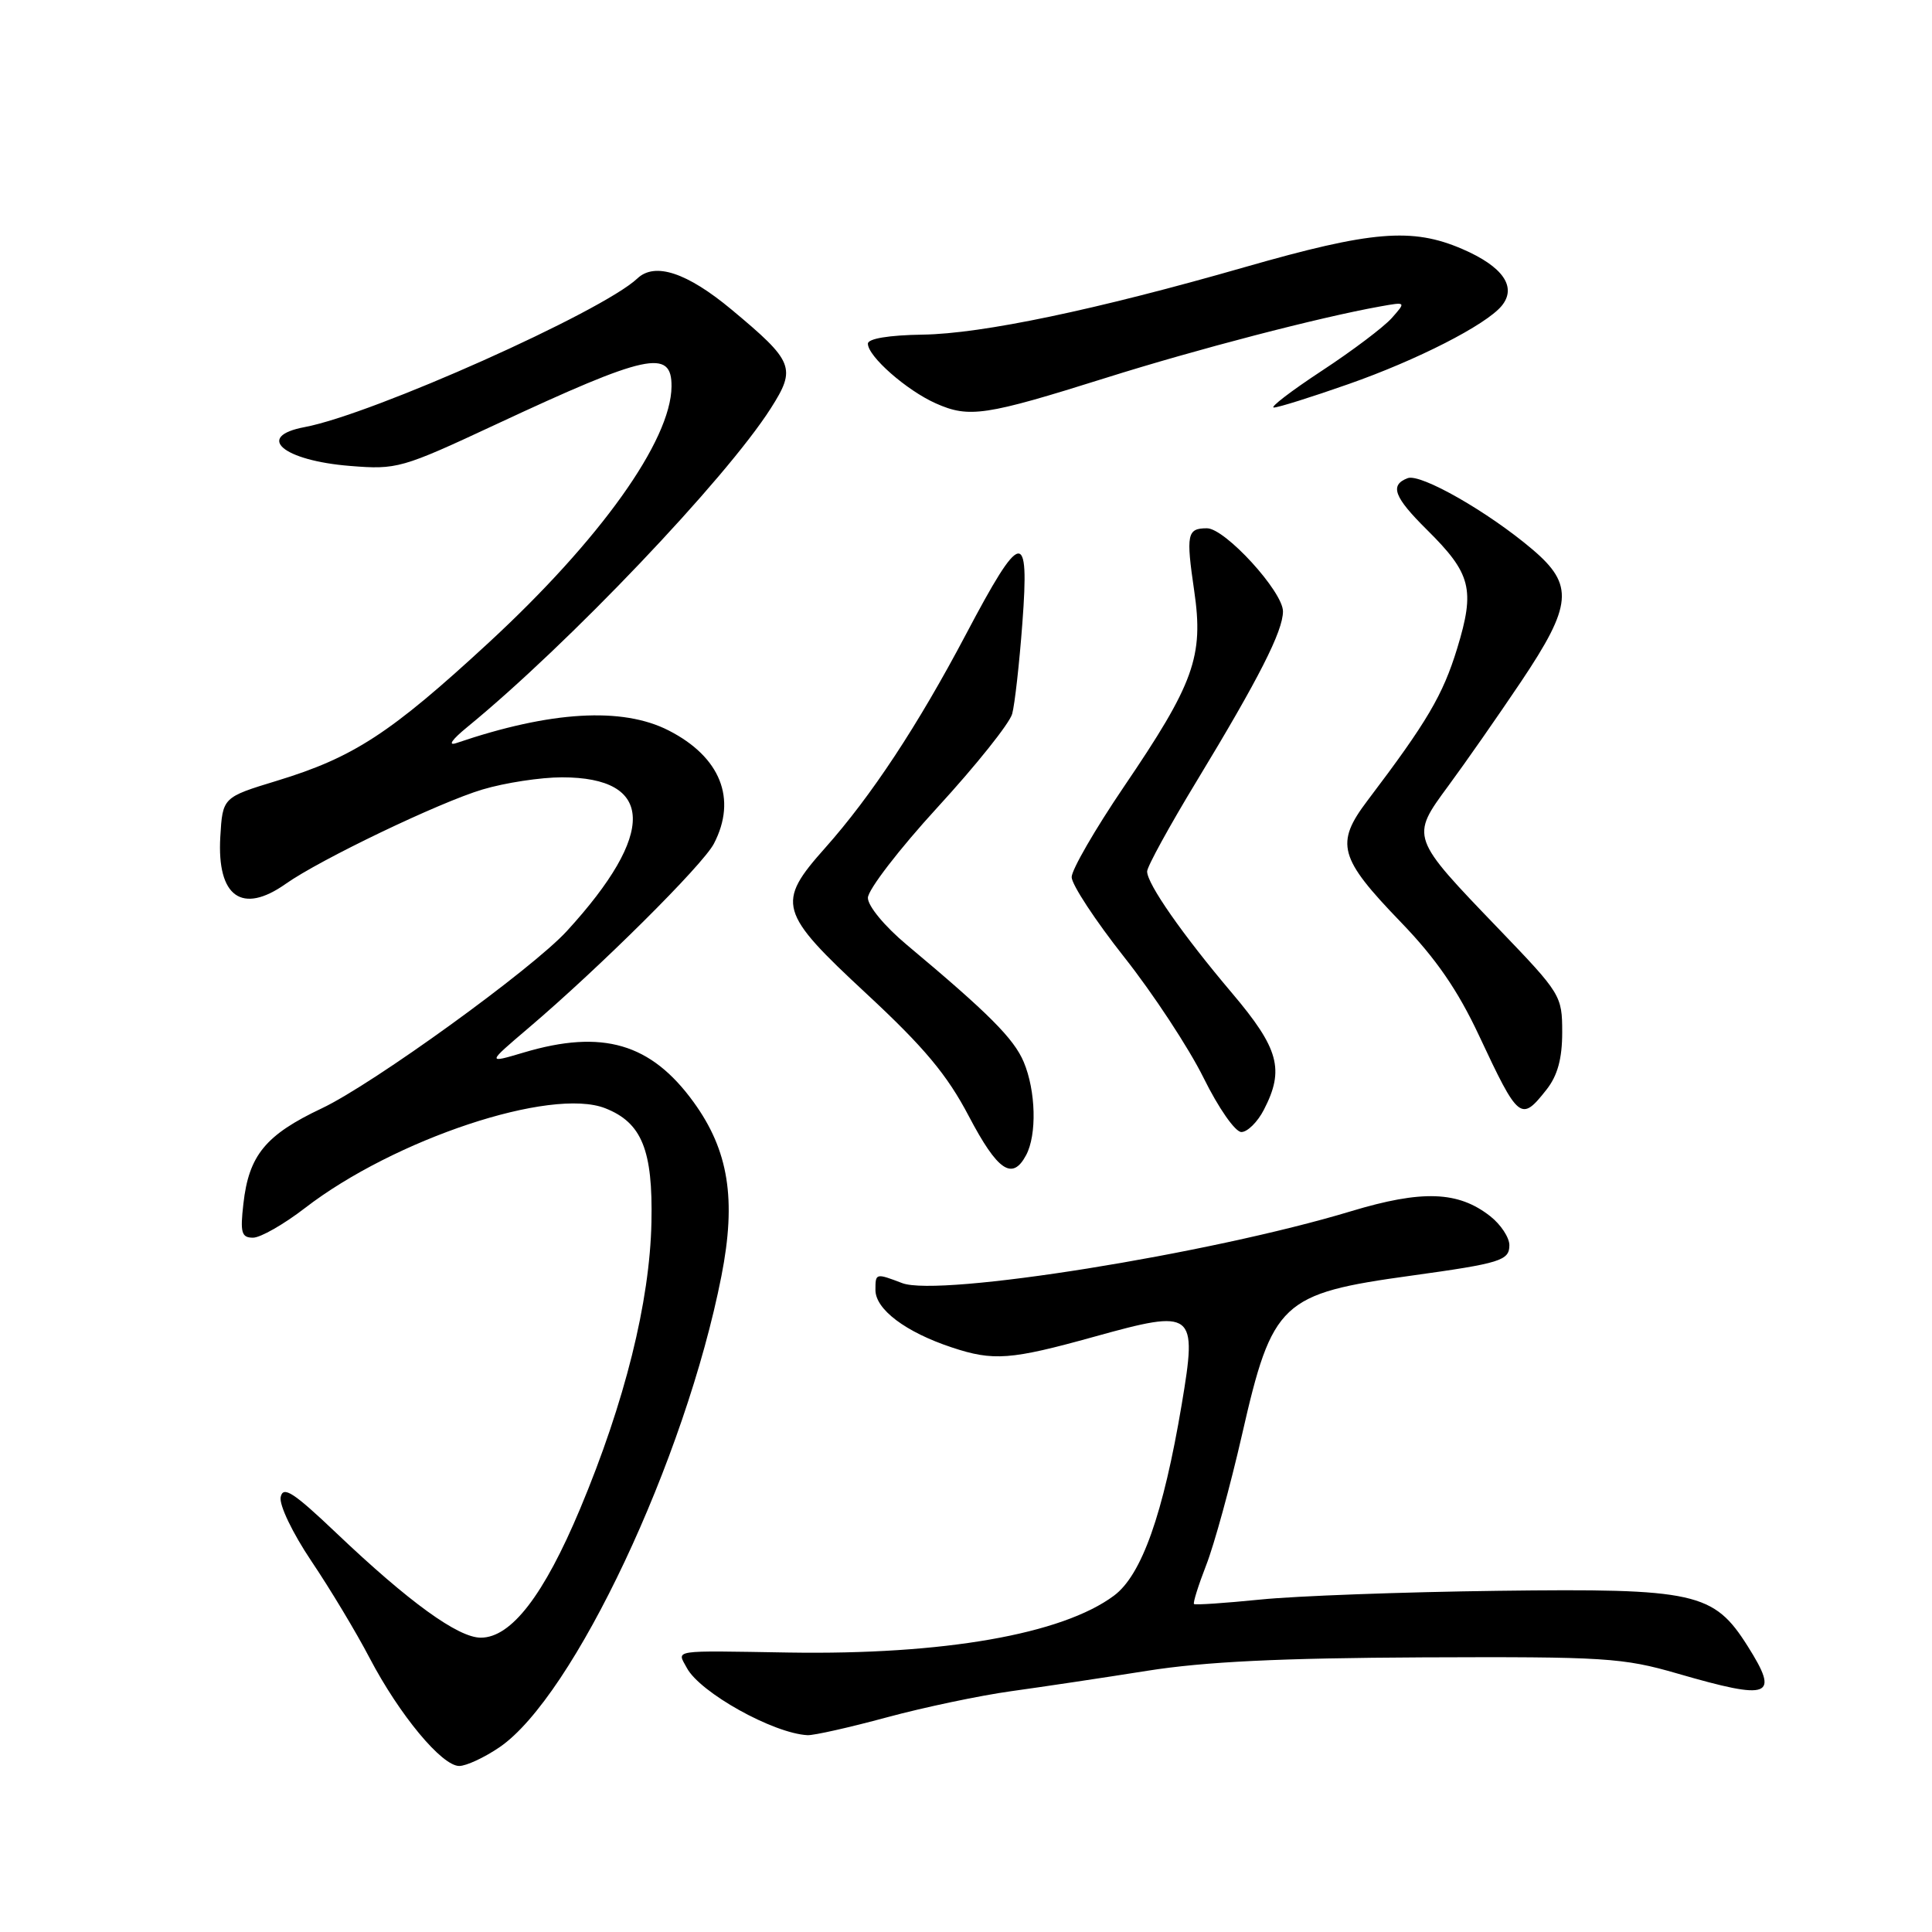 <?xml version="1.0" encoding="UTF-8" standalone="no"?>
<!DOCTYPE svg PUBLIC "-//W3C//DTD SVG 1.1//EN" "http://www.w3.org/Graphics/SVG/1.1/DTD/svg11.dtd" >
<svg xmlns="http://www.w3.org/2000/svg" xmlns:xlink="http://www.w3.org/1999/xlink" version="1.1" viewBox="0 0 256 256">
 <g >
 <path fill="currentColor"
d=" M 66.17 231.53 C 75.98 224.87 90.82 193.37 95.59 169.09 C 97.59 158.93 96.55 152.44 91.91 146.04 C 86.26 138.24 79.84 136.36 69.41 139.46 C 64.50 140.92 64.50 140.92 70.00 136.24 C 79.46 128.20 93.12 114.62 94.59 111.80 C 97.69 105.86 95.47 100.30 88.60 96.79 C 82.46 93.65 72.95 94.21 60.50 98.45 C 59.28 98.87 59.85 98.03 61.94 96.32 C 75.29 85.39 96.15 63.49 102.13 54.11 C 105.54 48.76 105.20 47.91 96.92 41.01 C 91.03 36.11 86.77 34.70 84.45 36.90 C 79.76 41.32 49.37 54.90 40.38 56.59 C 33.74 57.83 37.47 61.03 46.40 61.74 C 52.60 62.24 53.23 62.06 65.66 56.26 C 85.76 46.88 89.03 46.17 88.98 51.22 C 88.91 58.38 79.53 71.52 64.73 85.18 C 51.73 97.18 46.85 100.36 36.68 103.46 C 29.50 105.65 29.50 105.65 29.19 110.91 C 28.74 118.82 32.06 121.21 37.85 117.12 C 42.40 113.90 58.27 106.29 63.94 104.61 C 66.92 103.72 71.66 103.00 74.46 103.00 C 86.75 103.00 86.99 110.40 75.12 123.36 C 70.50 128.41 49.43 143.65 42.64 146.86 C 35.19 150.38 32.97 153.08 32.25 159.51 C 31.81 163.34 32.00 164.00 33.53 164.00 C 34.51 164.00 37.61 162.23 40.41 160.07 C 52.27 150.93 73.03 144.03 80.20 146.85 C 85.05 148.76 86.52 152.39 86.32 161.96 C 86.10 172.50 82.80 185.76 76.87 199.92 C 72.06 211.39 67.74 217.00 63.71 217.00 C 60.70 217.00 54.19 212.29 44.54 203.11 C 38.87 197.72 37.51 196.85 37.19 198.37 C 36.98 199.42 38.76 203.13 41.27 206.87 C 43.73 210.52 47.20 216.29 48.98 219.70 C 52.92 227.22 58.54 234.00 60.85 234.00 C 61.78 234.00 64.17 232.89 66.17 231.53 Z  M 117.50 227.56 C 122.45 226.22 129.88 224.66 134.00 224.09 C 138.12 223.52 146.22 222.31 152.00 221.39 C 159.63 220.18 169.60 219.70 188.50 219.61 C 212.69 219.51 215.04 219.66 222.26 221.75 C 234.65 225.34 235.84 224.88 231.58 218.13 C 227.07 210.99 224.69 210.46 198.50 210.79 C 185.85 210.95 171.68 211.47 167.00 211.95 C 162.32 212.42 158.37 212.69 158.21 212.54 C 158.06 212.38 158.79 210.06 159.83 207.38 C 160.88 204.70 163.02 196.91 164.58 190.08 C 168.59 172.49 169.75 171.41 187.00 169.03 C 198.84 167.39 200.00 167.03 200.00 164.99 C 200.00 163.98 198.86 162.25 197.47 161.16 C 193.23 157.82 188.44 157.65 179.00 160.50 C 160.28 166.16 124.47 171.89 119.55 170.02 C 116.03 168.68 116.00 168.69 116.00 170.93 C 116.00 173.50 120.00 176.51 126.12 178.54 C 131.63 180.37 133.91 180.20 145.00 177.12 C 158.29 173.43 158.66 173.71 156.58 186.11 C 154.14 200.62 151.28 208.70 147.61 211.43 C 140.74 216.55 125.02 219.30 104.50 218.97 C 88.72 218.71 89.70 218.57 91.01 221.01 C 92.76 224.28 102.45 229.68 107.00 229.92 C 107.83 229.96 112.55 228.90 117.50 227.56 Z  M 135.96 153.07 C 137.41 150.37 137.26 144.55 135.65 140.72 C 134.34 137.61 131.00 134.27 120.15 125.19 C 117.23 122.75 115.00 120.06 115.00 118.97 C 115.00 117.91 119.16 112.50 124.25 106.95 C 129.34 101.40 133.78 95.84 134.12 94.59 C 134.46 93.35 135.07 87.93 135.47 82.55 C 136.42 69.93 135.33 70.15 127.99 84.06 C 121.61 96.14 115.46 105.47 109.33 112.36 C 102.82 119.67 103.15 120.85 114.83 131.69 C 122.47 138.79 125.49 142.40 128.38 147.91 C 132.19 155.16 134.14 156.48 135.96 153.07 Z  M 167.47 147.05 C 170.23 141.72 169.47 138.94 163.25 131.59 C 156.68 123.83 152.00 117.12 152.00 115.47 C 152.00 114.84 154.95 109.46 158.56 103.51 C 166.80 89.92 170.00 83.63 170.00 81.01 C 170.00 78.39 162.33 70.00 159.93 70.00 C 157.29 70.00 157.14 70.78 158.24 78.30 C 159.51 86.99 158.23 90.55 148.88 104.31 C 145.10 109.89 142.00 115.25 142.00 116.22 C 142.00 117.20 145.13 121.97 148.96 126.82 C 152.79 131.66 157.52 138.86 159.48 142.82 C 161.46 146.83 163.67 150.00 164.49 150.00 C 165.29 150.00 166.64 148.67 167.47 147.05 Z  M 204.93 144.37 C 206.39 142.51 207.00 140.27 207.00 136.78 C 207.00 131.94 206.82 131.65 198.67 123.17 C 186.85 110.88 186.88 110.97 191.92 104.12 C 194.20 101.03 198.52 94.83 201.53 90.35 C 208.35 80.18 208.59 77.51 203.09 72.83 C 197.24 67.85 188.23 62.70 186.52 63.36 C 184.11 64.28 184.71 65.87 189.06 70.18 C 194.95 76.01 195.48 78.07 193.08 85.93 C 191.18 92.12 189.10 95.65 181.20 106.08 C 176.88 111.78 177.41 113.68 185.62 122.19 C 190.28 127.02 193.16 131.20 195.98 137.22 C 201.24 148.45 201.53 148.68 204.93 144.37 Z  M 146.50 50.08 C 158.56 46.28 174.85 42.04 182.91 40.60 C 186.32 39.99 186.32 39.99 184.41 42.15 C 183.36 43.33 179.18 46.49 175.12 49.15 C 171.06 51.82 168.22 54.00 168.79 54.00 C 169.37 54.00 173.81 52.61 178.67 50.90 C 187.78 47.71 196.86 43.07 198.97 40.54 C 201.04 38.04 199.16 35.32 193.75 32.99 C 187.11 30.13 181.75 30.58 165.00 35.38 C 145.27 41.05 130.11 44.23 122.25 44.34 C 117.77 44.41 115.00 44.87 115.00 45.54 C 115.00 47.22 120.12 51.72 124.00 53.45 C 128.41 55.41 130.54 55.10 146.50 50.08 Z "/>
</g>
</svg>
